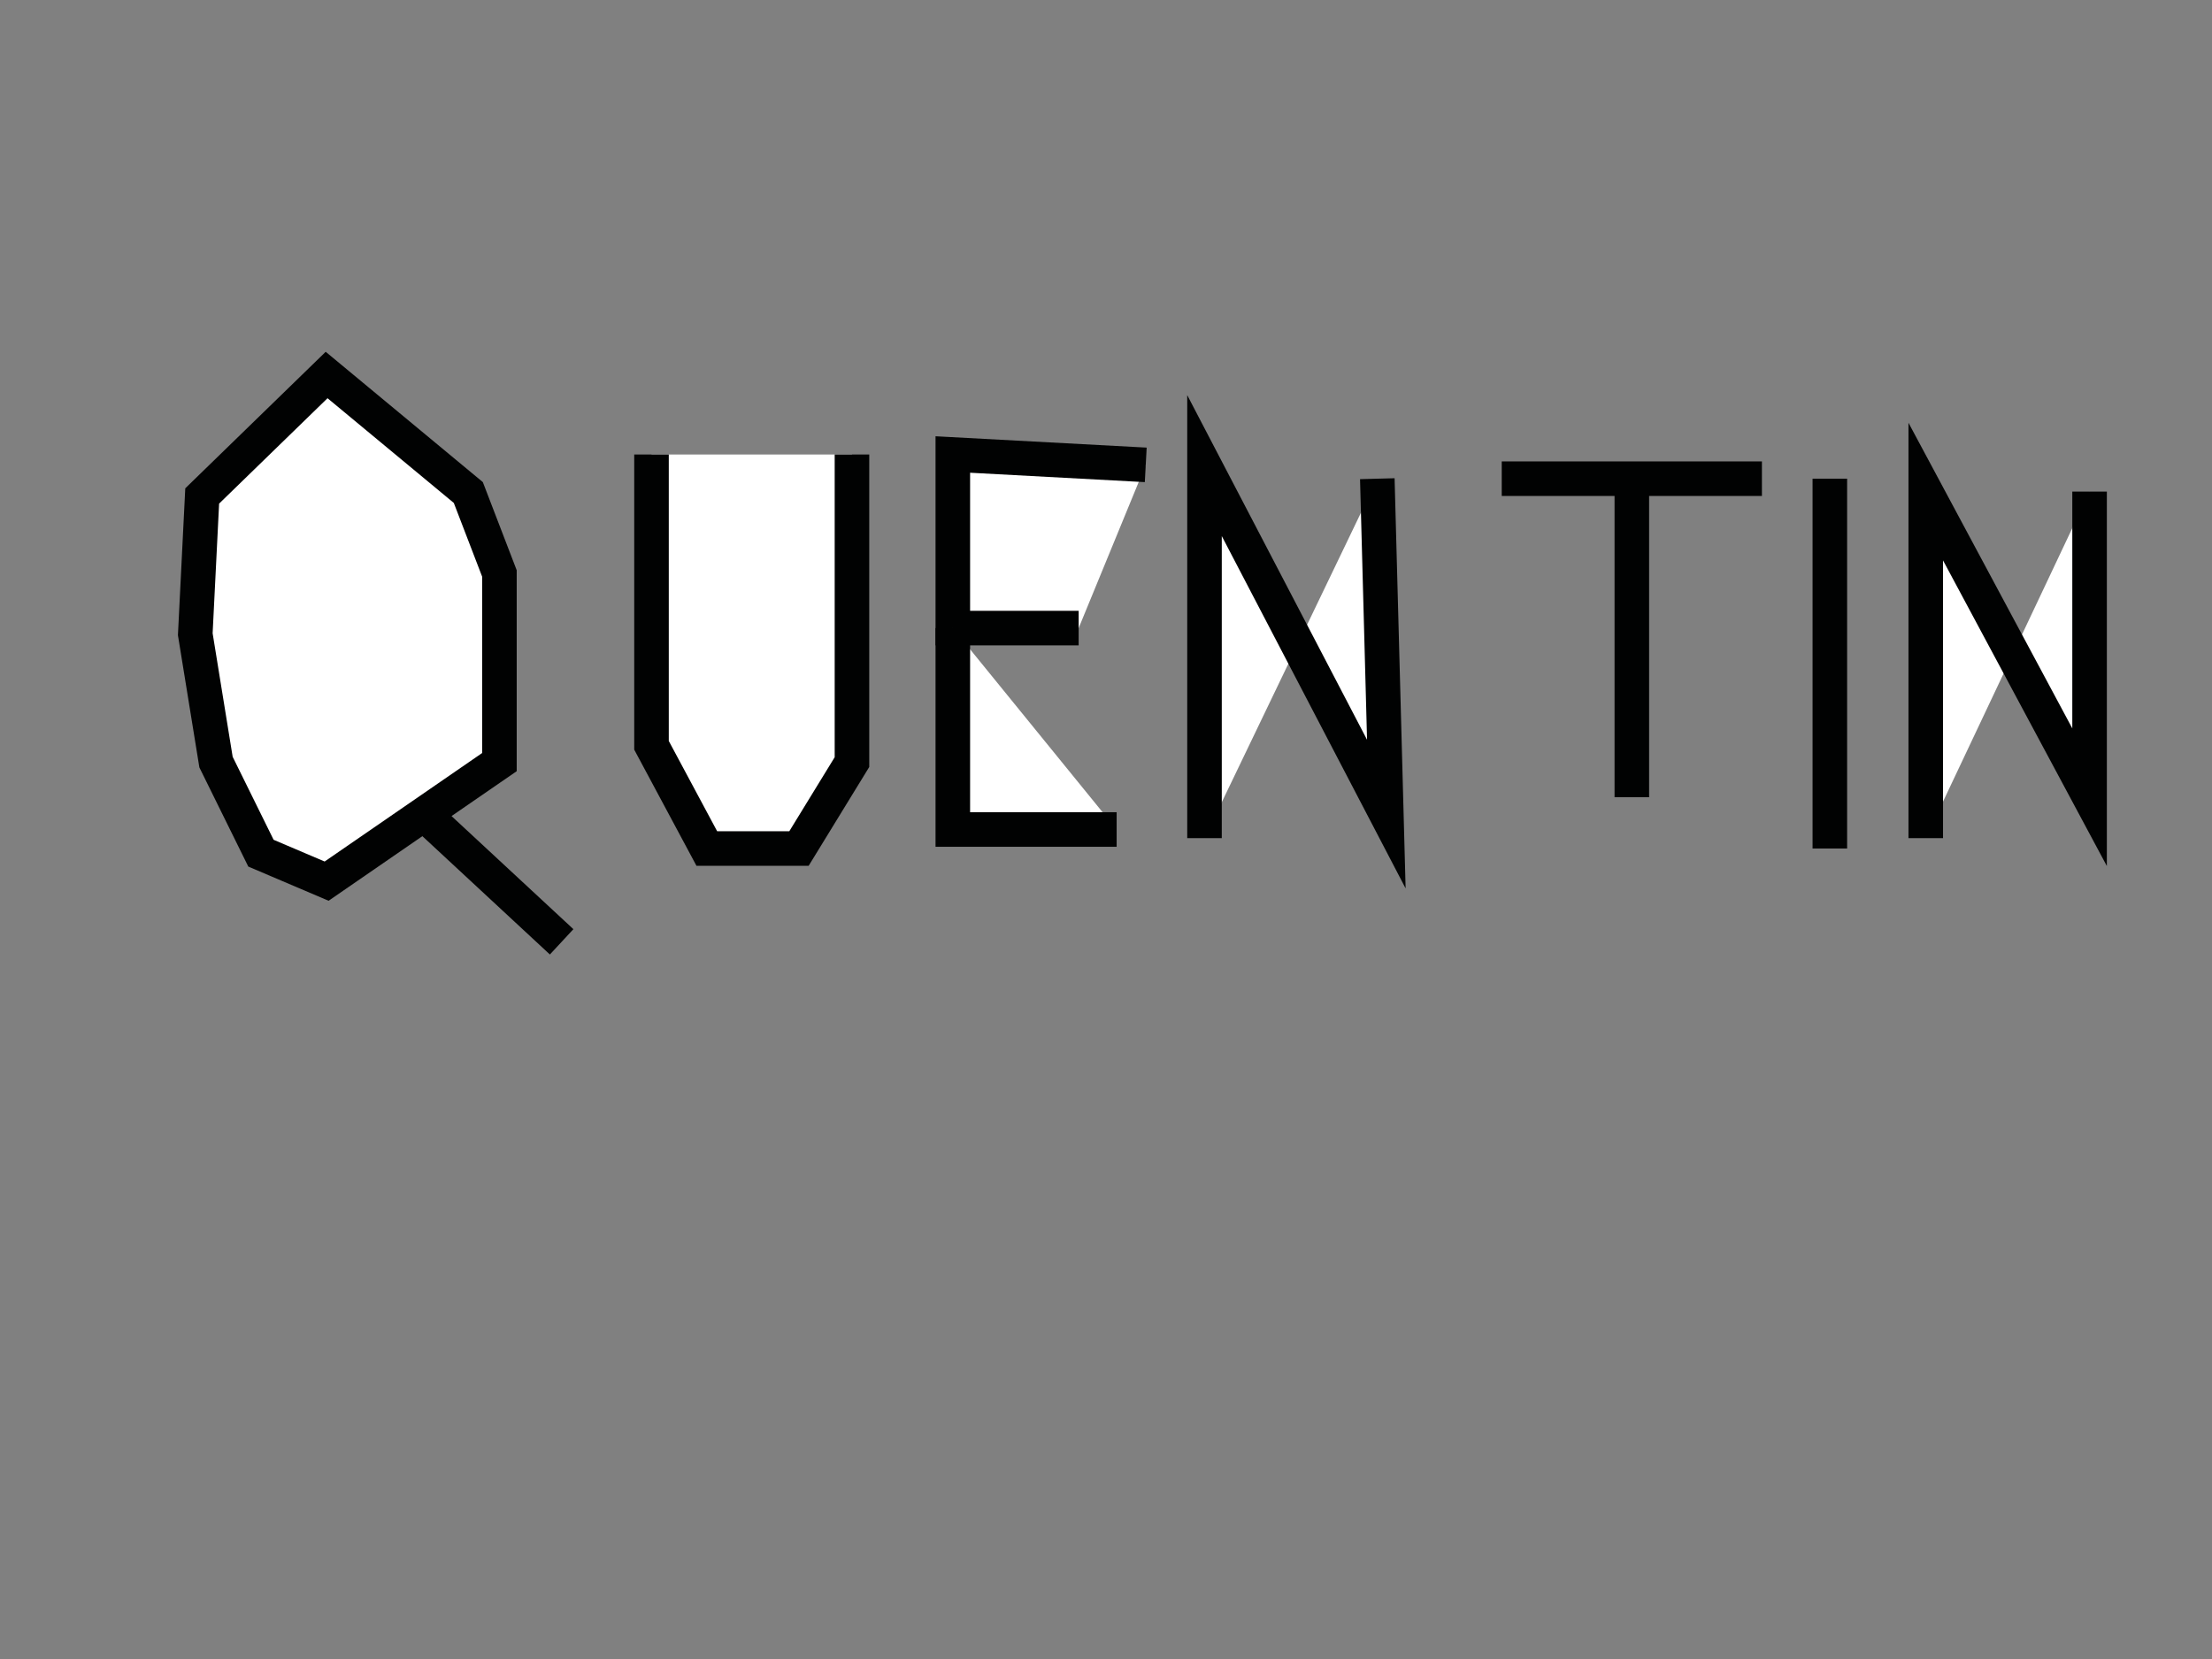 <?xml version="1.0" encoding="utf-8"?>
<!-- Generator: Adobe Illustrator 25.2.0, SVG Export Plug-In . SVG Version: 6.00 Build 0)  -->
<svg version="1.1" id="Calque_1" xmlns="http://www.w3.org/2000/svg" xmlns:xlink="http://www.w3.org/1999/xlink" x="0px" y="0px"
	 viewBox="0 0 640 480" style="enable-background:new 0 0 640 480;" xml:space="preserve">
<rect x="0" y="0" width="640" height="480" fill="#808080" stroke="none"/>
<style type="text/css">
	.st0{fill:#FFFFFF;stroke:#010202;stroke-width:10;stroke-miterlimit:10;}
</style>
<polygon class="st0" points="94.5,108.5 58.5,143.5 56.5,183.5 62.5,220.5 75.5,246.85 94.5,254.94 144.5,220.5 144.5,165.92 
	135.5,142.5 "/>
<line class="st0" x1="122.67" y1="235.54" x2="162.5" y2="272.5"/>
<polyline class="st0" points="188.5,131.5 188.5,215.64 204.5,245.5 231.17,245.5 246.5,220.5 246.5,131.5 "/>
<polyline class="st0" points="331.5,134.5 275.68,131.5 275.68,181.72 312.09,181.72 "/>
<polyline class="st0" points="275.68,181.72 275.68,240 323.08,240 "/>
<polyline class="st0" points="348.5,242.5 348.5,134.71 401.11,235.54 398.5,138.5 "/>
<line class="st0" x1="434.5" y1="138.5" x2="509.78" y2="138.5"/>
<line class="st0" x1="472.14" y1="230.66" x2="472.14" y2="138.5"/>
<line class="st0" x1="529.43" y1="138.5" x2="529.43" y2="245.5"/>
<polyline class="st0" points="557.18,242.5 557.18,142.23 604.58,230.66 604.58,142.23 "/>
</svg>
